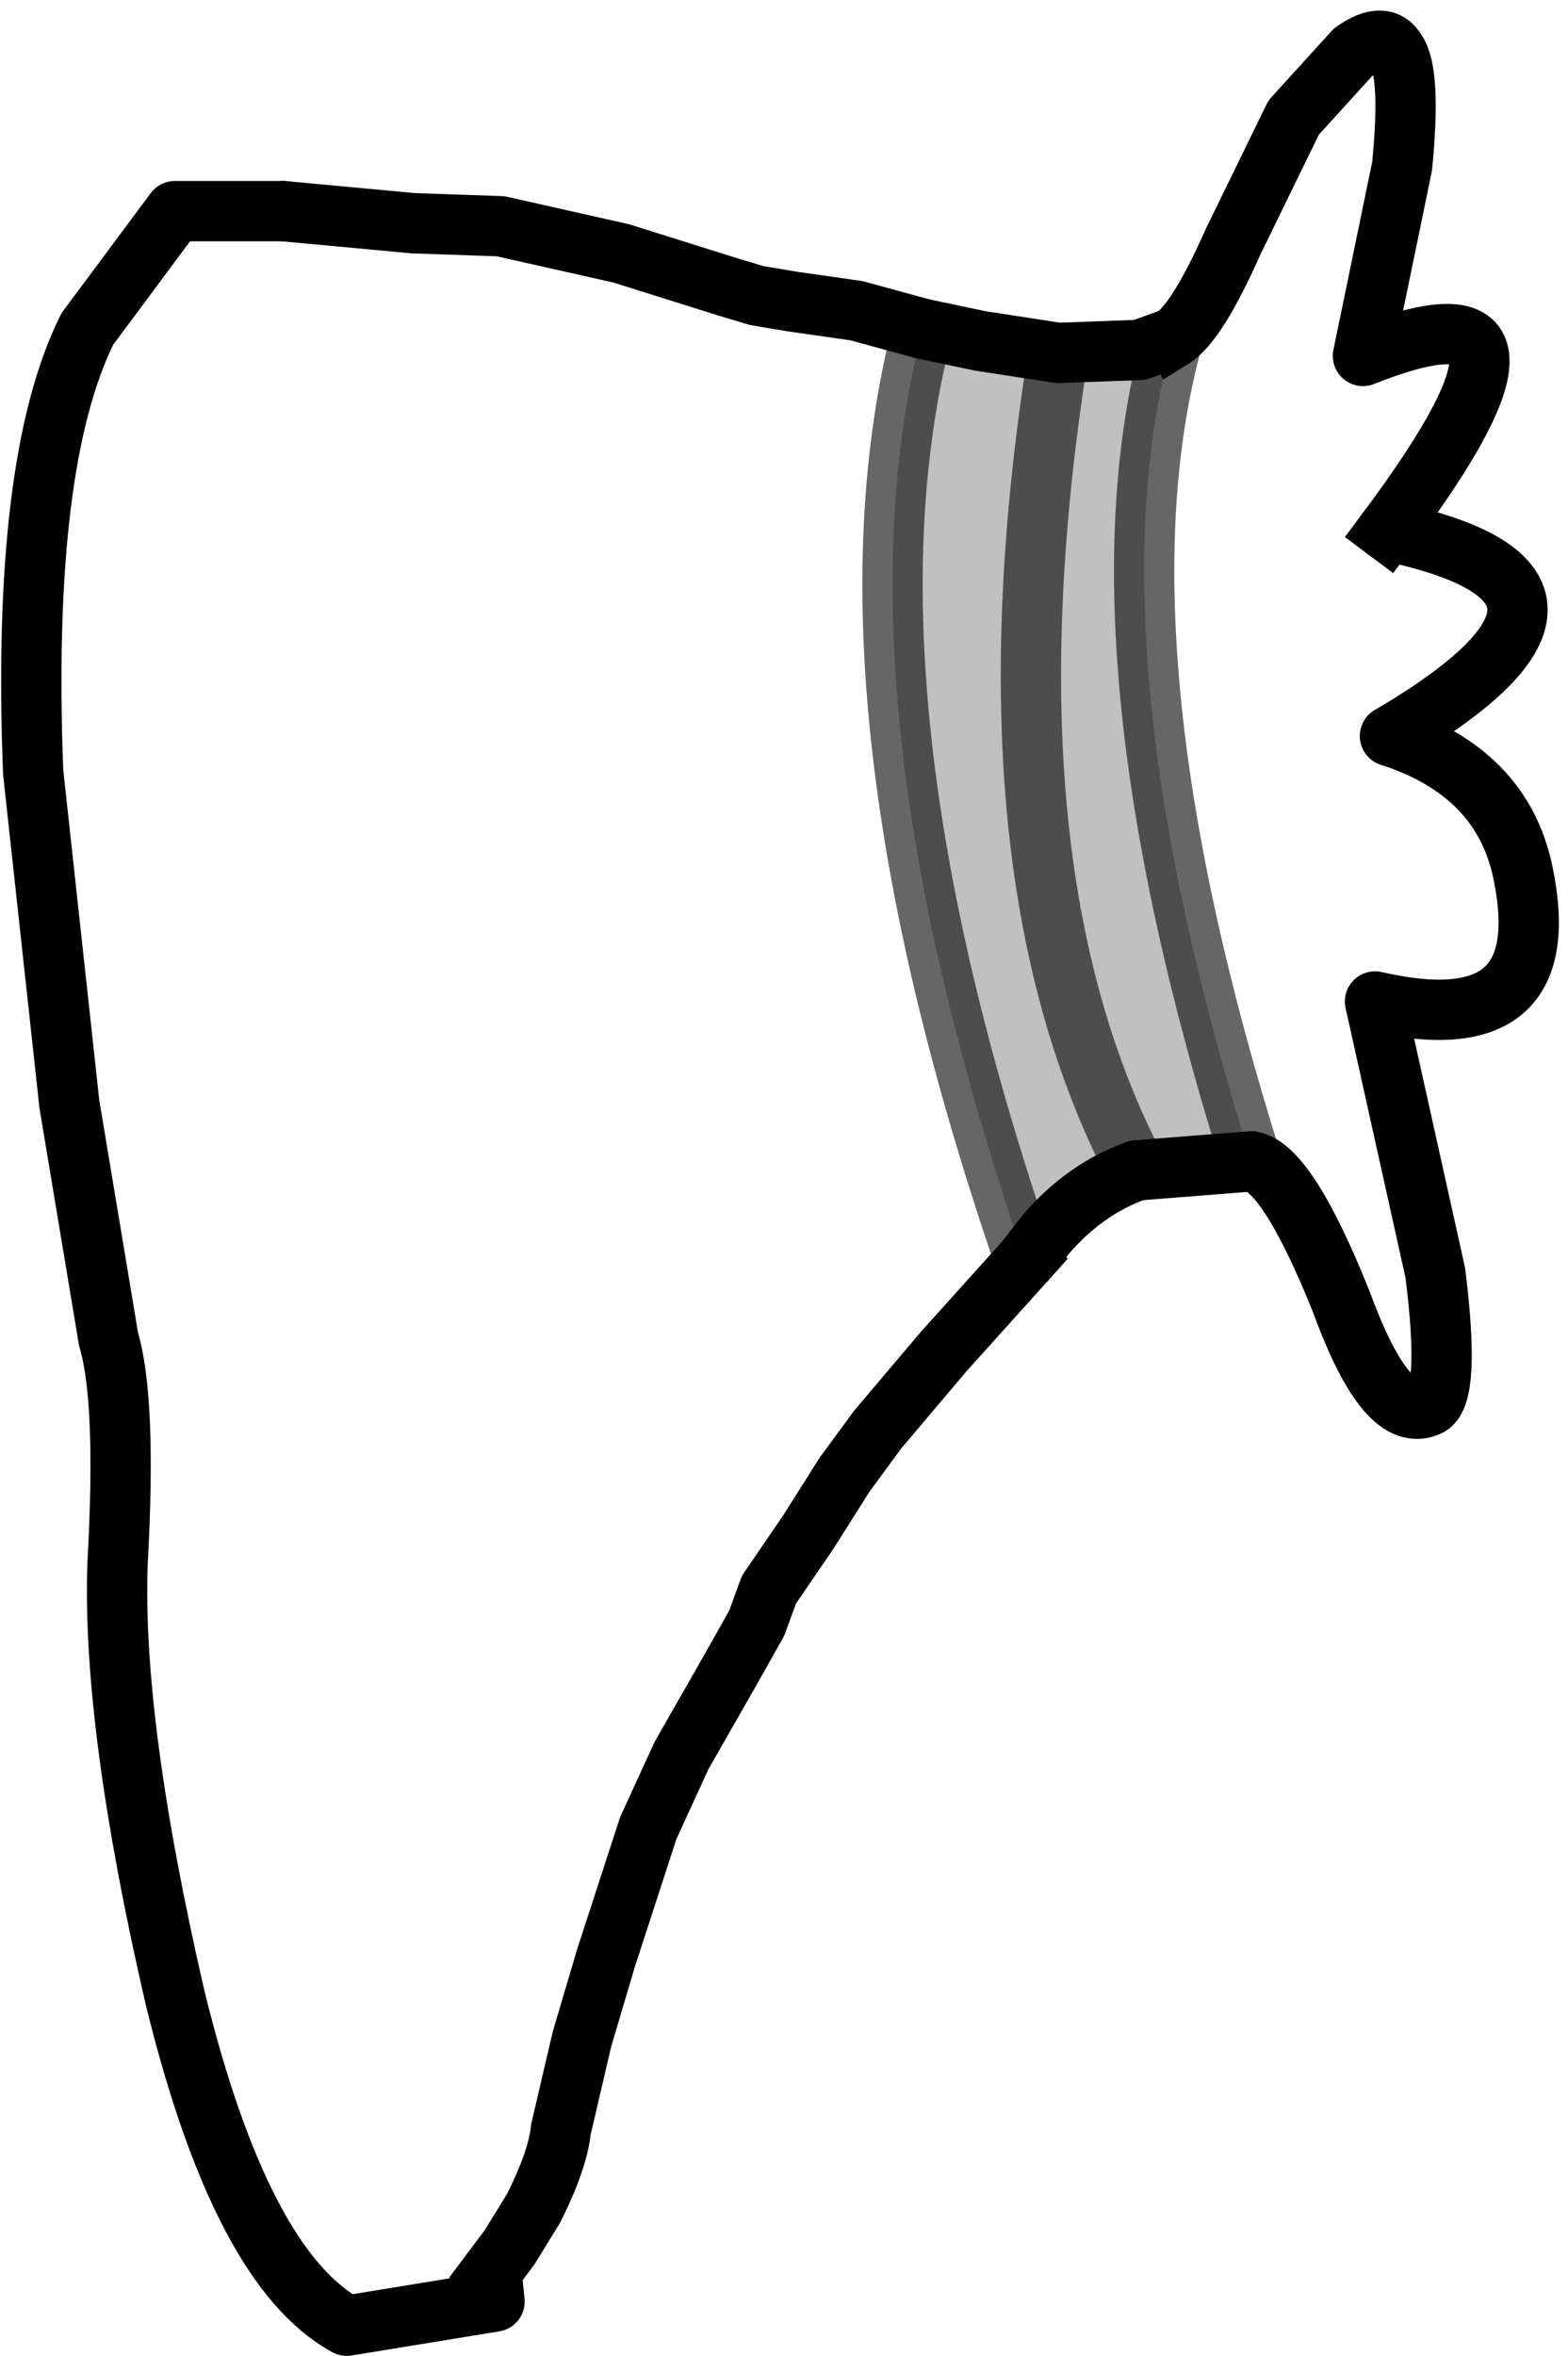 <?xml version="1.0" encoding="UTF-8" standalone="no"?>
<svg xmlns:xlink="http://www.w3.org/1999/xlink" height="39.05px" width="26.0px" xmlns="http://www.w3.org/2000/svg">
  <g transform="matrix(1.0, 0.0, 0.0, 1.0, 13.45, 20.6)">
    <path d="M6.0 -15.0 Q6.4 -15.25 7.0 -16.6 L8.0 -18.65 9.0 -19.75 Q9.5 -20.1 9.7 -19.75 9.95 -19.4 9.8 -17.85 L9.15 -14.7 Q12.8 -16.15 9.55 -11.8 13.85 -10.9 9.6 -8.4 11.45 -7.8 11.8 -6.15 12.4 -3.3 9.35 -4.0 L10.35 0.5 Q10.6 2.5 10.25 2.7 9.55 3.05 8.8 1.0 7.9 -1.25 7.3 -1.35 4.6 -9.95 6.0 -15.0 M-8.75 -17.1 L-6.6 -16.9 -5.15 -16.85 -3.15 -16.4 -1.4 -15.85 -0.9 -15.7 -0.3 -15.6 0.75 -15.45 1.85 -15.15 Q0.3 -9.15 3.55 0.3 L2.2 1.8 1.65 2.45 1.1 3.1 0.55 3.85 -0.05 4.8 -0.7 5.75 -0.9 6.3 -1.35 7.1 -2.15 8.5 -2.7 9.7 -3.4 11.85 -3.8 13.2 -4.15 14.7 Q-4.2 15.2 -4.6 16.0 L-5.0 16.65 -5.3 17.05 -5.25 17.55 -7.7 17.95 Q-9.45 17.0 -10.55 12.5 -11.6 7.95 -11.5 5.3 -11.35 2.6 -11.65 1.6 L-12.3 -2.3 -12.9 -7.8 Q-13.1 -12.95 -12.0 -15.15 L-10.55 -17.1 -8.75 -17.1" fill="#ffffff" fill-opacity="0.0" fill-rule="evenodd" stroke="none"/>
    <path d="M6.0 -15.0 Q4.6 -9.95 7.3 -1.35 L5.4 -1.2 Q4.55 -0.9 3.9 -0.15 L3.55 0.3 Q0.3 -9.15 1.85 -15.15 L2.8 -14.95 4.1 -14.75 5.45 -14.8 6.0 -15.0 M4.1 -14.75 Q2.75 -6.25 5.4 -1.2 2.75 -6.25 4.1 -14.75" fill="#000000" fill-opacity="0.247" fill-rule="evenodd" stroke="none"/>
    <path d="M9.6 -8.4 Q13.85 -10.9 9.55 -11.8 M-8.75 -17.1 L-10.55 -17.1 -12.0 -15.15 Q-13.1 -12.95 -12.9 -7.8 L-12.3 -2.3 -11.65 1.6 Q-11.35 2.6 -11.5 5.3 -11.6 7.95 -10.55 12.5 -9.45 17.0 -7.7 17.95 L-5.25 17.55 -5.3 17.05" fill="none" stroke="#000000" stroke-linecap="round" stroke-linejoin="round" stroke-width="1.0"/>
    <path d="M6.0 -15.0 Q4.6 -9.95 7.3 -1.35 M3.55 0.3 Q0.3 -9.15 1.85 -15.15 M5.4 -1.2 Q2.75 -6.25 4.1 -14.75" fill="none" stroke="#000000" stroke-linecap="round" stroke-linejoin="round" stroke-opacity="0.6" stroke-width="1.0"/>
    <path d="M9.55 -11.8 Q12.8 -16.15 9.15 -14.7 L9.8 -17.85 Q9.95 -19.4 9.7 -19.75 9.5 -20.1 9.0 -19.75 L8.0 -18.65 7.0 -16.6 Q6.4 -15.25 6.0 -15.0 M-5.3 17.05 L-5.0 16.65 -4.6 16.0 Q-4.2 15.2 -4.15 14.7 L-3.8 13.2 -3.4 11.85 -2.7 9.7 -2.15 8.5 -1.35 7.1 -0.9 6.3 -0.7 5.75 -0.05 4.8 0.55 3.85 1.1 3.1 1.65 2.45 2.2 1.8 3.55 0.3" fill="none" stroke="#000000" stroke-linecap="square" stroke-linejoin="round" stroke-width="1.0"/>
    <path d="M7.3 -1.35 Q7.9 -1.25 8.8 1.0 9.55 3.05 10.25 2.7 10.6 2.5 10.35 0.5 L9.35 -4.0 Q12.4 -3.3 11.8 -6.15 11.45 -7.8 9.6 -8.4 M1.85 -15.15 L0.75 -15.45 -0.3 -15.6 -0.9 -15.7 -1.4 -15.85 -3.15 -16.4 -5.15 -16.85 -6.6 -16.9 -8.75 -17.1 M5.4 -1.2 L7.3 -1.35" fill="none" stroke="#000000" stroke-linecap="round" stroke-linejoin="round" stroke-width="1.0"/>
    <path d="M1.85 -15.15 L2.8 -14.95 4.1 -14.75 5.45 -14.8 6.0 -15.0 M3.55 0.3 L3.9 -0.15 Q4.55 -0.9 5.4 -1.2" fill="none" stroke="#000000" stroke-linecap="round" stroke-linejoin="round" stroke-width="1.0"/>
  </g>
</svg>
